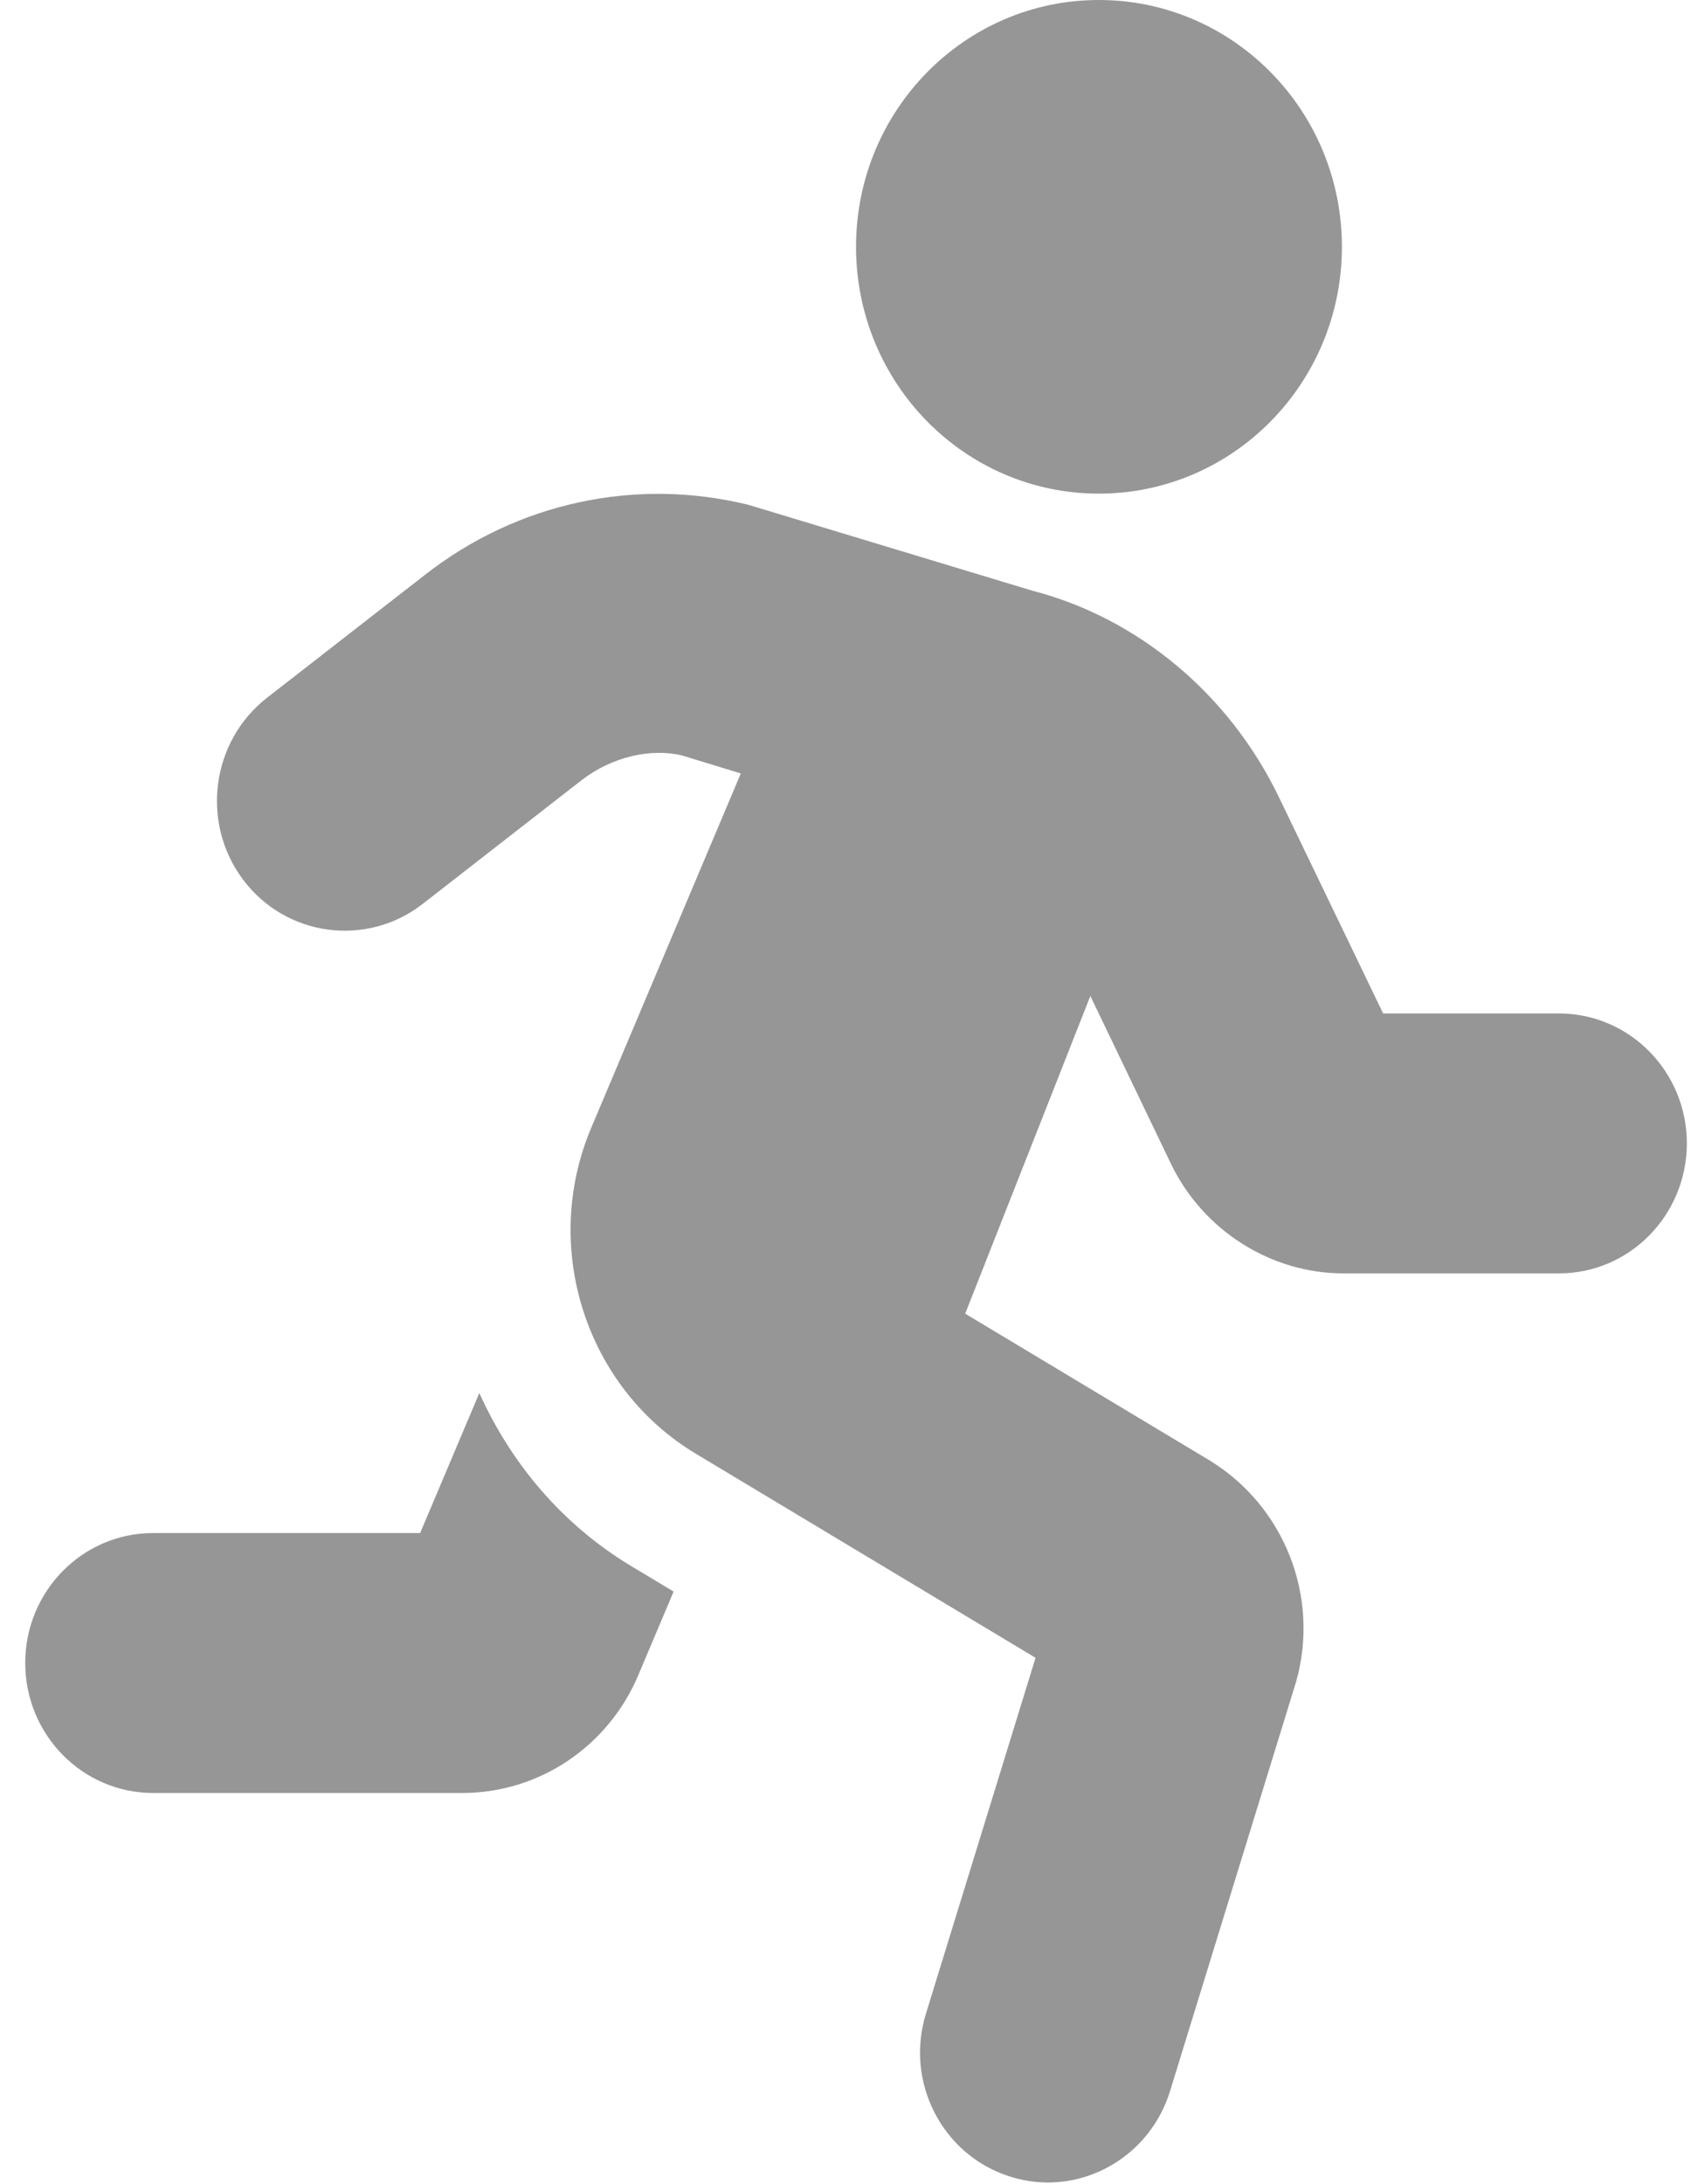 <svg width="7" height="9" viewBox="0 0 7 9" fill="none" xmlns="http://www.w3.org/2000/svg">
<path d="M1.976 5.74L1.732 6.317H0.631C0.34 6.317 0.104 6.557 0.104 6.852C0.104 7.148 0.34 7.388 0.631 7.388H1.906C2.223 7.388 2.508 7.196 2.632 6.901L2.777 6.558L2.602 6.453C2.316 6.281 2.106 6.028 1.976 5.74ZM6.427 4.176H5.702L5.273 3.286C5.067 2.858 4.689 2.546 4.256 2.434L3.085 2.08C2.619 1.966 2.134 2.071 1.754 2.367L1.101 2.875C0.87 3.055 0.826 3.391 1.003 3.626C1.18 3.86 1.511 3.904 1.742 3.725L2.396 3.216C2.522 3.118 2.683 3.082 2.812 3.113L3.054 3.187L2.437 4.648C2.229 5.141 2.415 5.719 2.87 5.991L4.269 6.831L3.817 8.298C3.73 8.58 3.885 8.88 4.162 8.968C4.215 8.985 4.268 8.993 4.32 8.993C4.544 8.993 4.752 8.846 4.823 8.618L5.344 6.927C5.441 6.58 5.296 6.207 4.987 6.018L3.979 5.413L4.495 4.104L4.828 4.797C4.96 5.07 5.239 5.247 5.538 5.247H6.427C6.718 5.247 6.954 5.007 6.954 4.711C6.954 4.416 6.718 4.176 6.427 4.176Z" fill="#969696"/>
<path d="M5.532 1.017C5.532 1.579 5.083 2.034 4.53 2.034C3.977 2.034 3.529 1.579 3.529 1.017C3.529 0.455 3.977 0 4.53 0C5.083 0 5.532 0.455 5.532 1.017Z" fill="#969696"/>
</svg>
